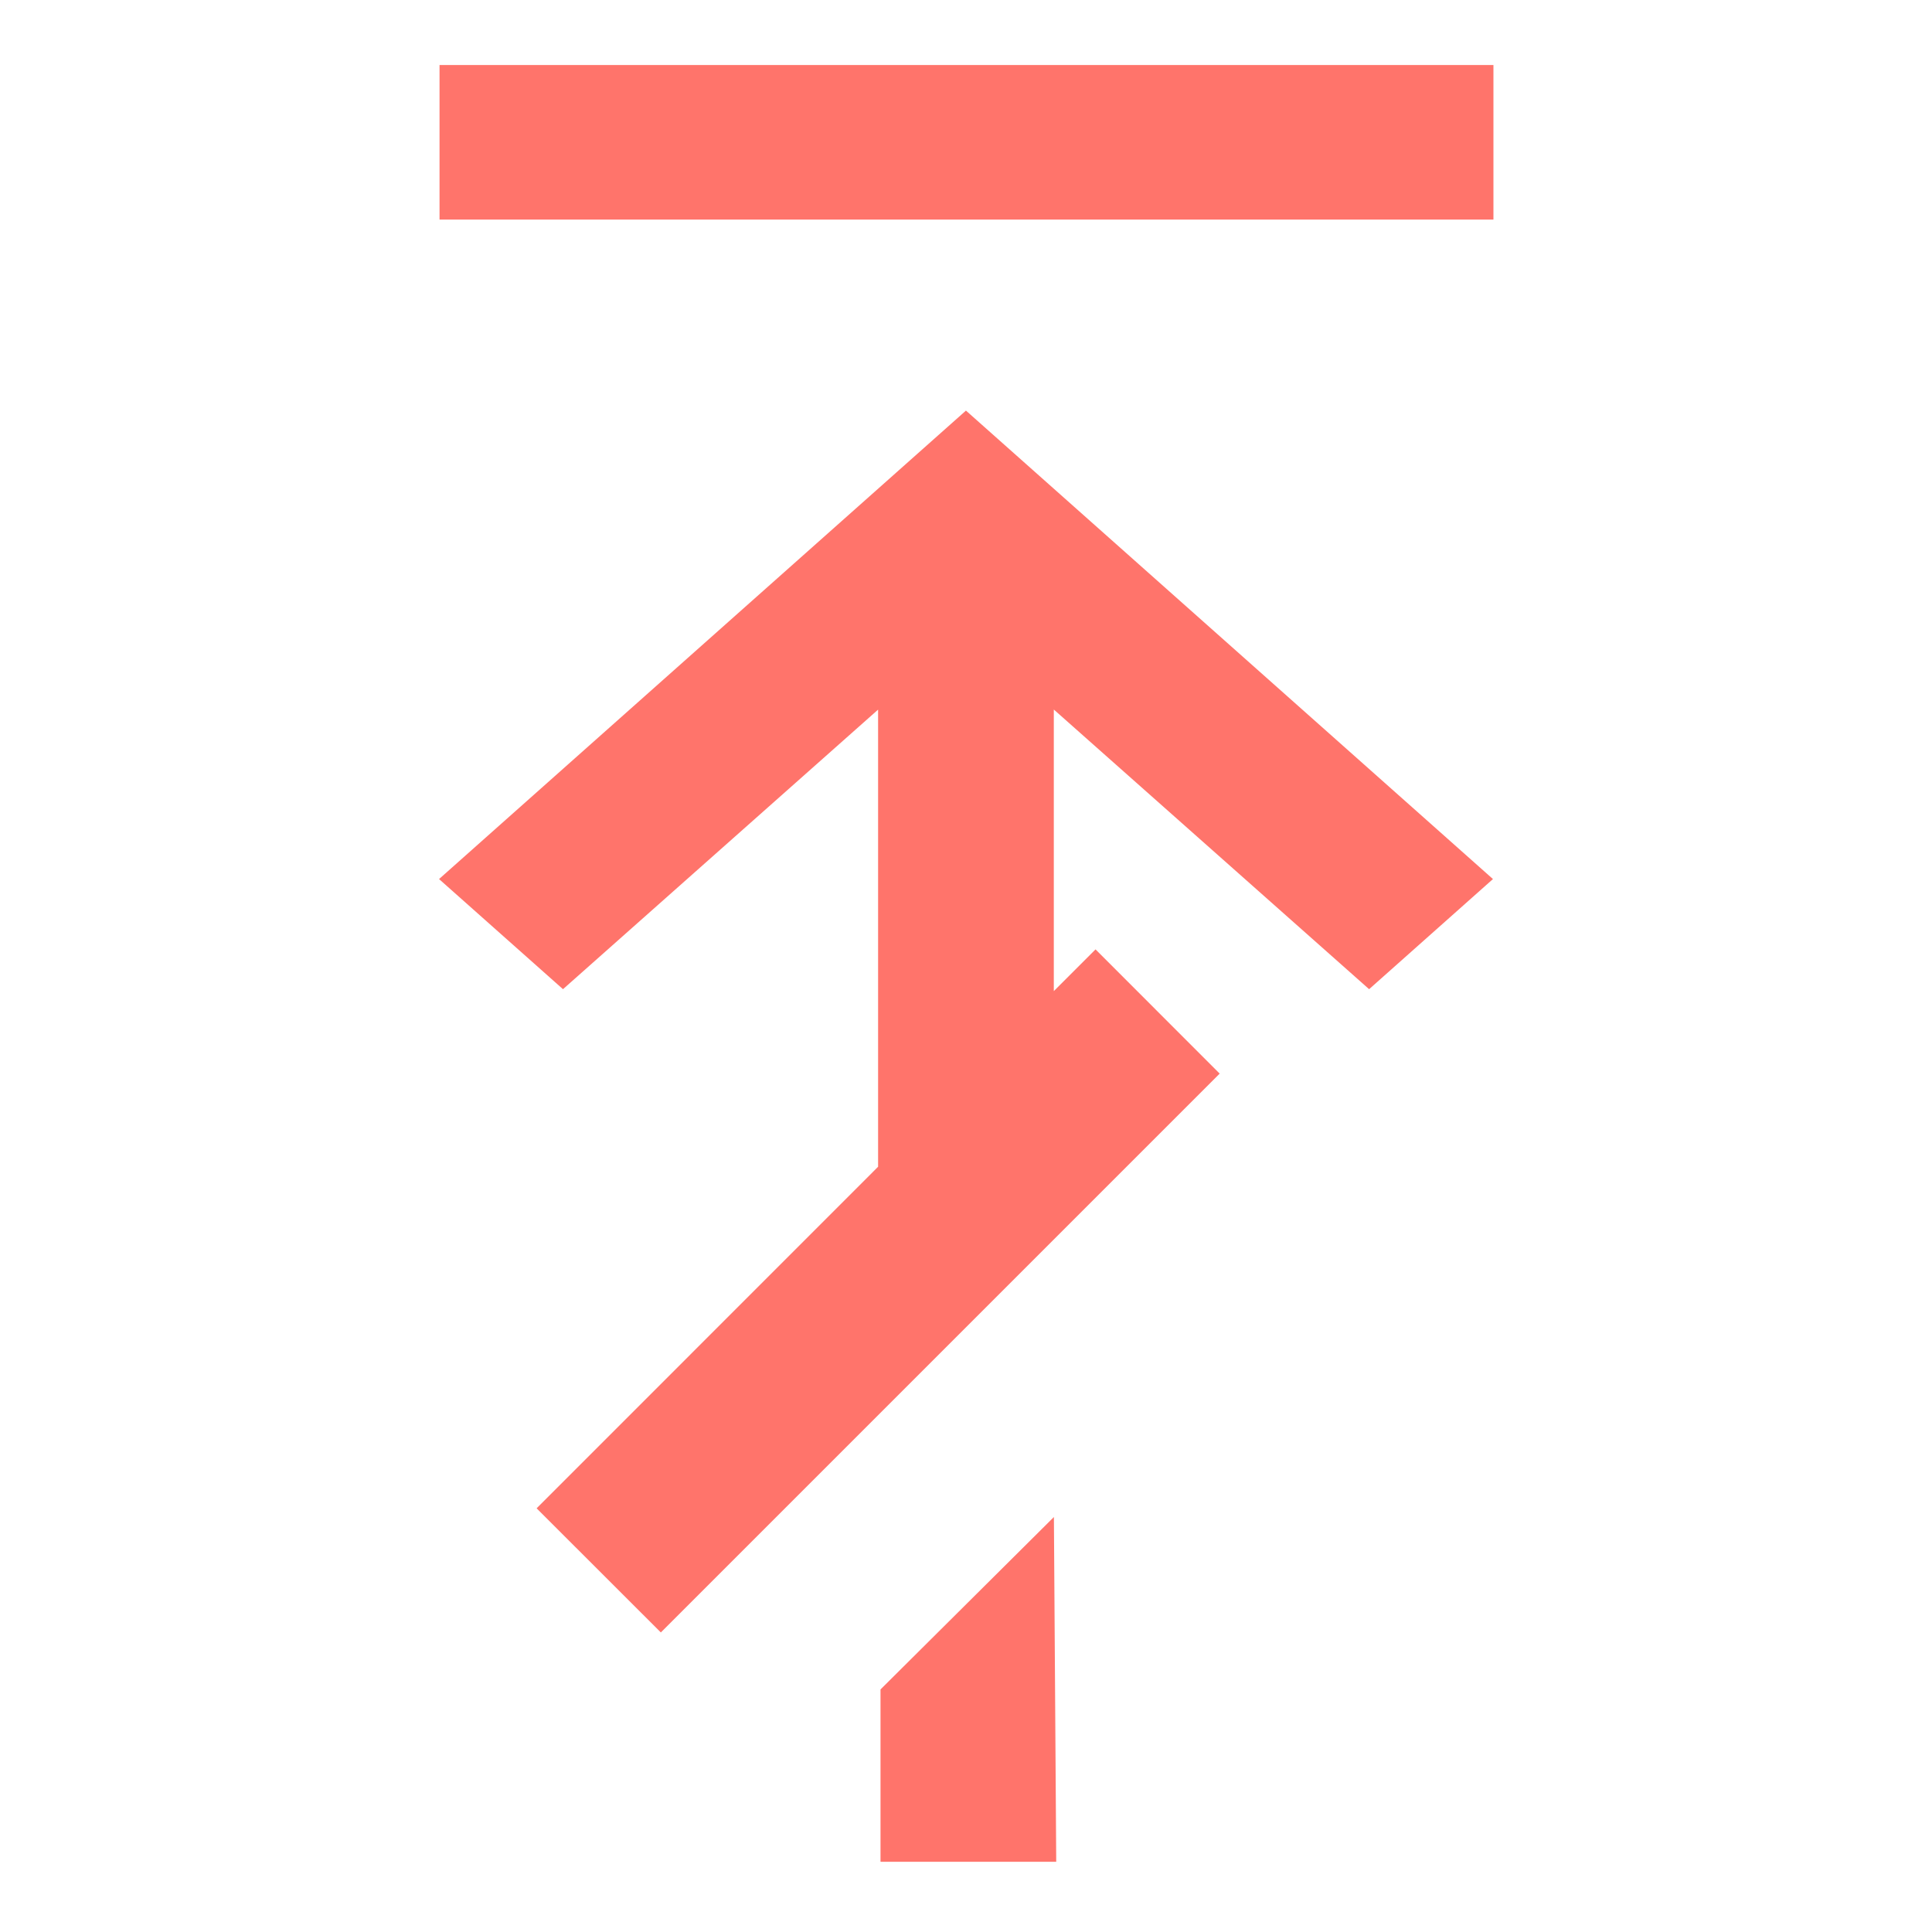 <svg width="20" height="20" xmlns="http://www.w3.org/2000/svg">
    <g fill="#FF746B" fill-rule="evenodd">
        <path d="m10.91 15.705.024 3.568H9.115v-1.784l1.794-1.784zM10 4.251 15.455 9.1l-1.282 1.14-3.264-2.895v2.915l.432-.432 1.285 1.286-5.785 5.785-1.286-1.285 3.535-3.536V7.346L5.828 10.24 4.545 9.1 10 4.25zM4.55.673h10.91v1.6H4.55z"/>
    </g>
</svg>
